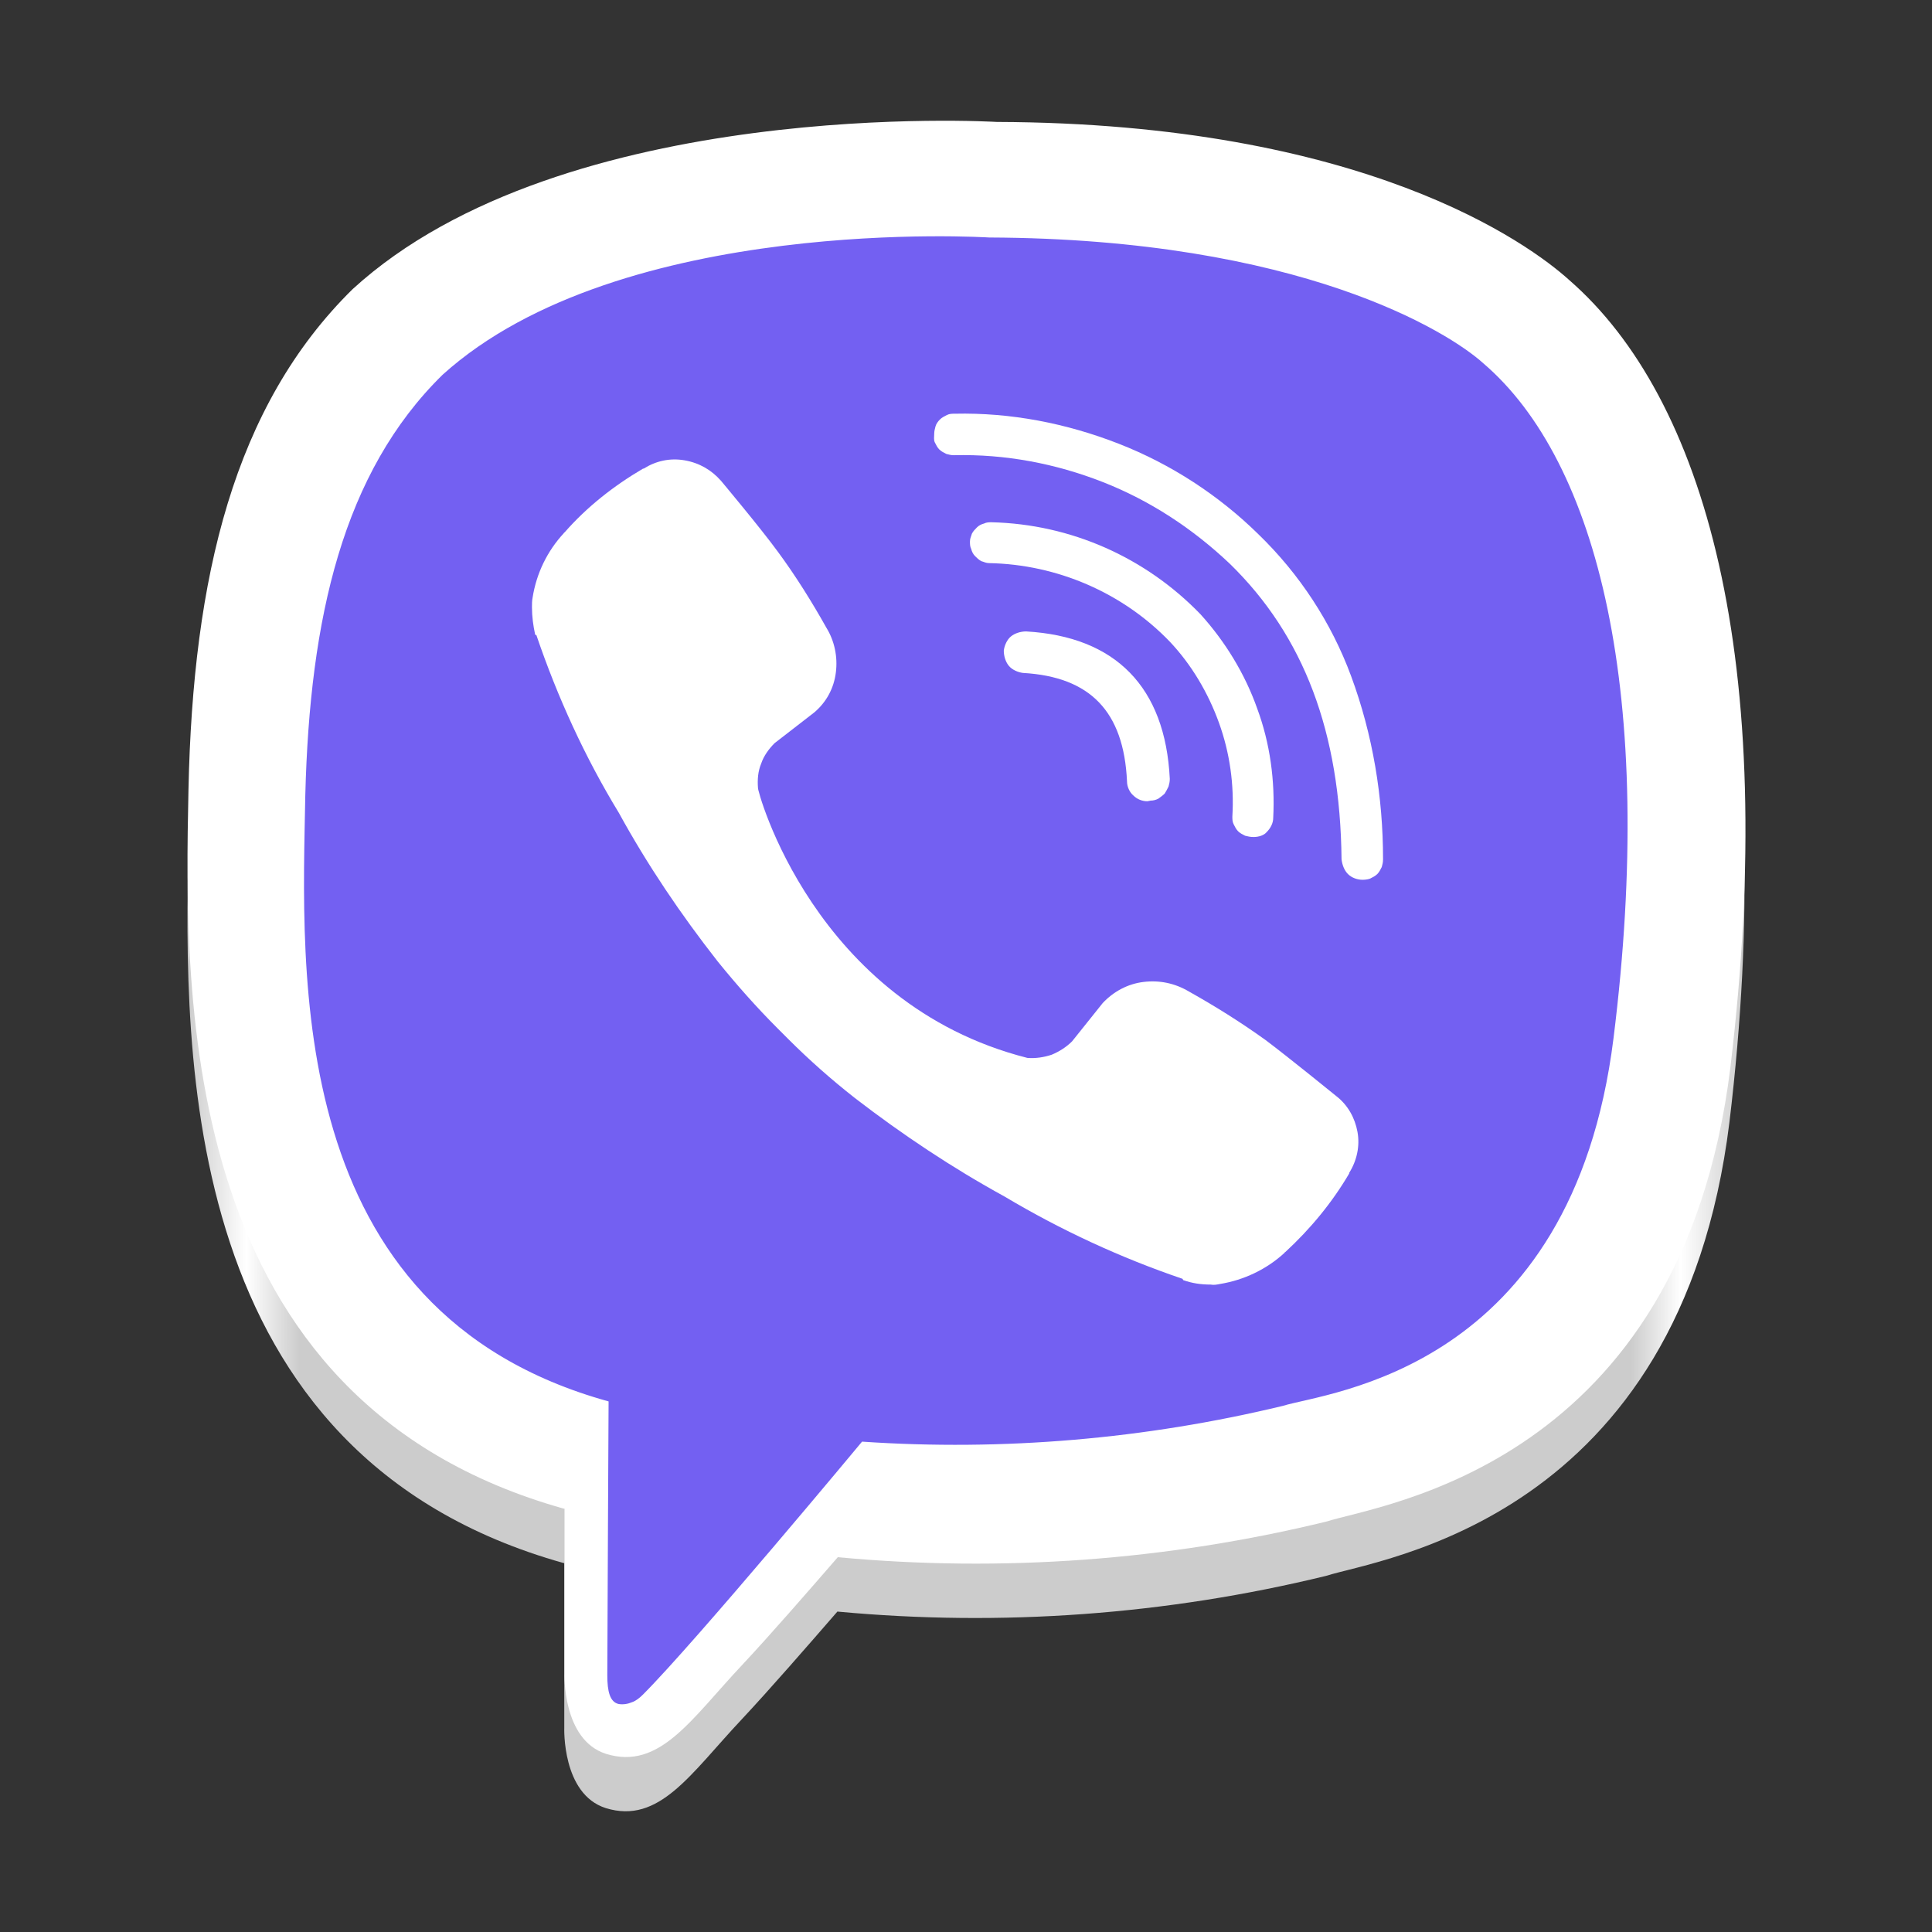 <?xml version="1.0" encoding="UTF-8" standalone="no"?>
<!-- Generator: Adobe Illustrator 24.0.1, SVG Export Plug-In . SVG Version: 6.00 Build 0)  -->

<svg
   version="1.1"
   id="Layer_1"
   x="0px"
   y="0px"
   viewBox="0 0 128 128"
   xml:space="preserve"
   width="128"
   height="128"
   xmlns:xlink="http://www.w3.org/1999/xlink"
   xmlns="http://www.w3.org/2000/svg"
   xmlns:svg="http://www.w3.org/2000/svg"><rect x="0" y="0" width="128" height="128" fill="#333333" stroke="none"/><defs
   id="defs37"><linearGradient
   id="linearGradient1114"><stop
     style="stop-color:#cccccc;stop-opacity:1;"
     offset="0"
     id="stop1110" /><stop
     style="stop-color:#ffffff;stop-opacity:1;"
     offset="0.038"
     id="stop1118" /><stop
     style="stop-color:#cccccc;stop-opacity:1;"
     offset="0.072"
     id="stop1120" /><stop
     style="stop-color:#cccccc;stop-opacity:1;"
     offset="0.927"
     id="stop1122" /><stop
     style="stop-color:#ffffff;stop-opacity:1;"
     offset="0.959"
     id="stop1124" /><stop
     style="stop-color:#cccccc;stop-opacity:1;"
     offset="1"
     id="stop1112" /></linearGradient>
	
	
	
	
	
	
	

		
	<linearGradient
   xlink:href="#linearGradient1114"
   id="linearGradient1116"
   x1="12.421"
   y1="65.828"
   x2="115.579"
   y2="65.828"
   gradientUnits="userSpaceOnUse" /></defs>
<path
   fill="#ffffff"
   d="M 103.926,22.219 C 101.22,19.767 90.313,11.819 66.005,11.735 c 0,0 -28.662,-1.733 -42.655,11.076 -7.863,7.736 -10.569,19.066 -10.865,33.144 -0.296,14.078 -0.634,40.457 24.858,47.602 h 0.042 v 10.907 c 0,0 -0.169,4.397 2.748,5.327 3.551,1.099 5.623,-2.283 9.005,-5.876 1.86,-1.987 4.397,-4.904 6.341,-7.144 10.865,1.015 21.814,0.211 32.383,-2.367 3.551,-1.141 23.463,-3.678 26.718,-30.057 3.255,-27.14 -1.733,-44.346 -10.653,-52.125 z m 2.917,50.18 C 104.095,94.424 87.946,95.819 84.945,96.749 c -9.131,2.198 -18.516,3.002 -27.859,2.367 0,0 -11.034,13.274 -14.5,16.741 -0.211,0.211 -0.464,0.308 -0.717,0.392 -0.296,0.127 -0.646,0.045 -0.942,0.002 -0.592,-0.127 -0.708,-0.606 -0.708,-1.663 0,-1.48 0.085,-18.136 0.085,-18.136 v 0 C 18.742,90.493 20.01,68.045 20.222,56.292 c 0.296,-11.71 2.494,-21.349 9.089,-27.817 11.795,-10.653 36.187,-9.089 36.187,-9.089 20.588,0.085 30.438,6.257 32.721,8.328 7.609,6.51 11.456,21.983 8.624,44.685 z"
   id="path12-6"
   style="fill:url(#linearGradient1116);fill-opacity:1;stroke-width:0.423" /><g
   id="g6"
   transform="matrix(0.423,0,0,0.423,9.864,8.036)">
		<g
   id="g4">
			<path
   fill="#ffffff"
   d="m 198.5,45.8 c -4.8,-4.2 -25.2,-17.2 -67.8,-17.2 0,0 -50.6,-3.5 -74.9,18.8 -13.5,13.5 -18,33.4 -18.5,57.9 -0.5,24.3 -3.1,70.9 41.5,83.3 0,0 -0.2,34.7 -0.2,37.6 0,2.1 0.2,3.7 1.6,4 0.8,0.2 2.1,-0.2 3.1,-1.3 7.1,-7.1 29.9,-34.7 29.9,-34.7 30.7,2.1 55,-4 57.7,-5.1 6.1,-1.8 39.7,-4.8 45.3,-50.6 6.1,-47.2 -1.9,-79.2 -17.7,-92.7 z"
   id="path2" />
		</g>
	</g><g
   id="g10"
   transform="matrix(0.423,0,0,0.423,9.864,8.036)">
		<path
   fill="#7360f2"
   d="m 79.3,15.3 -35.4,10.9 -20.2,30.4 -10.6,49.3 3.2,50.6 16.9,33.1 29.1,18.9 6.4,4.5 v 27.9 c -0.5,2.9 -0.4,5.9 0.5,8.7 0.6,1 1.5,1.8 2.5,2.5 1,0.6 2.1,1.1 3.2,1.3 0,0 1.9,0.2 10.1,-8.2 8.1,-8.4 22.6,-25.6 22.6,-25.6 l 8.5,-3.6 77.1,-7.4 35.1,-23.6 8.6,-46.7 5,-47.5 L 228.3,51.9 211.4,26.3 183.6,15.5 122.5,11.4 Z"
   id="path8" />
	</g><g
   id="g14"
   transform="matrix(0.423,0,0,0.423,9.864,8.036)">
		<path
   fill="#ffffff"
   d="M 222.5,24.9 C 216.1,19.1 190.3,0.3 132.8,0.1 132.8,0.1 65,-4 31.9,26.3 13.3,44.6 6.9,71.4 6.2,104.7 5.5,138 4.7,200.4 65,217.3 h 0.1 v 25.8 c 0,0 -0.4,10.4 6.5,12.6 8.4,2.6 13.3,-5.4 21.3,-13.9 4.4,-4.7 10.4,-11.6 15,-16.9 25.7,2.4 51.6,0.5 76.6,-5.6 8.4,-2.7 55.5,-8.7 63.2,-71.1 C 255.4,84 243.6,43.3 222.5,24.9 Z m 6.9,118.7 c -6.5,52.1 -44.7,55.4 -51.8,57.6 -21.6,5.2 -43.8,7.1 -65.9,5.6 0,0 -26.1,31.4 -34.3,39.6 -0.5,0.5 -1.1,1 -1.7,1.2 -0.7,0.3 -1.4,0.4 -2.1,0.3 -1.4,-0.3 -1.8,-2 -1.8,-4.5 0,-3.5 0.2,-42.9 0.2,-42.9 v 0 C 21,186.4 24,133.3 24.5,105.5 25.2,77.8 30.4,55 46,39.7 73.9,14.5 131.6,18.2 131.6,18.2 c 48.7,0.2 72,14.8 77.4,19.7 18,15.4 27.1,52 20.4,105.7 z"
   id="path12" />
	</g><g
   id="g18"
   transform="matrix(0.423,0,0,0.423,9.864,8.036)">
		<path
   fill="#ffffff"
   d="m 156.4,106.5 c -0.8,0 -1.6,-0.3 -2.2,-0.9 -0.6,-0.5 -1,-1.4 -1,-2.2 -0.5,-11 -5.8,-16.4 -16.3,-17 -0.8,-0.1 -1.7,-0.5 -2.2,-1.1 -0.5,-0.6 -0.8,-1.5 -0.8,-2.4 0.1,-0.8 0.5,-1.7 1.1,-2.2 0.6,-0.5 1.5,-0.8 2.4,-0.8 14,0.8 21.8,8.7 22.5,23.1 0,0.5 -0.1,0.8 -0.2,1.2 -0.2,0.4 -0.4,0.8 -0.6,1.1 -0.3,0.3 -0.6,0.5 -1,0.8 -0.4,0.2 -0.8,0.3 -1.2,0.3 z"
   id="path16" />
	</g><g
   id="g22"
   transform="matrix(0.423,0,0,0.423,9.864,8.036)">
		<path
   fill="#ffffff"
   d="m 173,112.1 v 0 c -0.5,0 -0.9,-0.1 -1.3,-0.2 -0.4,-0.2 -0.8,-0.4 -1.1,-0.7 -0.3,-0.3 -0.5,-0.7 -0.7,-1.1 -0.2,-0.4 -0.2,-0.8 -0.2,-1.2 0.3,-5 -0.4,-10 -2.1,-14.7 -1.7,-4.7 -4.3,-9.1 -7.7,-12.7 -7.4,-7.7 -17.7,-12.1 -28.3,-12.3 -0.5,0 -0.8,-0.2 -1.2,-0.3 -0.4,-0.2 -0.7,-0.5 -1,-0.8 -0.3,-0.3 -0.5,-0.7 -0.6,-1.1 -0.2,-0.4 -0.2,-0.8 -0.2,-1.2 0,-0.5 0.2,-0.8 0.3,-1.2 0.2,-0.4 0.5,-0.7 0.8,-1 0.3,-0.3 0.7,-0.5 1.1,-0.6 0.4,-0.2 0.8,-0.2 1.2,-0.2 12.4,0.3 24.1,5.5 32.7,14.4 3.9,4.3 7,9.4 8.9,14.8 2,5.4 2.8,11.3 2.5,17.1 0,0.8 -0.4,1.6 -1,2.2 -0.4,0.5 -1.2,0.8 -2.1,0.8 z"
   id="path20" />
	</g><g
   id="g26"
   transform="matrix(0.423,0,0,0.423,9.864,8.036)">
		<path
   fill="#ffffff"
   d="m 190.1,118.8 c -0.8,0 -1.7,-0.3 -2.3,-0.9 -0.6,-0.6 -0.9,-1.5 -1,-2.3 -0.2,-19.9 -5.9,-35 -17.5,-46.3 -5.8,-5.5 -12.5,-9.9 -19.9,-12.8 -7.4,-2.9 -15.3,-4.4 -23.3,-4.2 -0.5,0 -0.8,-0.1 -1.2,-0.2 -0.4,-0.2 -0.8,-0.4 -1.1,-0.7 -0.3,-0.3 -0.5,-0.7 -0.7,-1.1 -0.2,-0.4 -0.1,-0.9 -0.1,-1.3 0,-0.5 0.1,-0.8 0.2,-1.2 0.1,-0.4 0.4,-0.8 0.7,-1.1 0.3,-0.3 0.7,-0.5 1.1,-0.7 0.4,-0.2 0.8,-0.2 1.2,-0.2 v 0 c 8.8,-0.2 17.5,1.5 25.7,4.7 8.2,3.2 15.7,8.1 21.9,14.2 6.4,6.2 11.4,13.8 14.5,22.2 3.4,9.2 5,18.9 5,28.7 0,0.5 -0.1,0.8 -0.2,1.2 -0.2,0.4 -0.4,0.8 -0.7,1.1 -0.3,0.3 -0.7,0.5 -1.1,0.7 -0.2,0.1 -0.7,0.2 -1.2,0.2 z"
   id="path24" />
	</g><g
   id="g30"
   transform="matrix(0.423,0,0,0.423,9.864,8.036)">
		<path
   fill="#ffffff"
   d="m 137.6,146.7 c 1.3,0.1 2.6,-0.1 3.8,-0.5 1.2,-0.5 2.3,-1.2 3.2,-2.1 l 4.8,-6 c 1.7,-1.8 3.9,-3 6.4,-3.3 2.5,-0.3 4.9,0.2 7.1,1.5 4.1,2.3 8.1,4.8 12,7.6 3.6,2.7 11.1,8.8 11.1,8.8 1.8,1.4 2.9,3.4 3.3,5.6 0.4,2.2 -0.1,4.5 -1.3,6.4 v 0.1 c -2.7,4.6 -6.1,8.7 -10,12.3 -0.1,0 -0.1,0.1 -0.1,0.1 -2.8,2.6 -6.4,4.3 -10.1,4.9 -0.5,0.1 -1,0.2 -1.5,0.1 -1.5,0 -2.9,-0.2 -4.3,-0.7 l -0.1,-0.2 c -9.7,-3.3 -19,-7.6 -27.9,-12.9 -8.2,-4.5 -16,-9.7 -23.4,-15.4 -3.7,-2.9 -7.2,-6 -10.5,-9.3 l -0.4,-0.4 -0.4,-0.4 -0.4,-0.4 -0.4,-0.4 c -3.3,-3.3 -6.4,-6.8 -9.4,-10.5 -5.8,-7.4 -11,-15.1 -15.5,-23.3 C 68.3,99.6 64,90.2 60.7,80.5 L 60.5,80.4 C 60.2,79 60,77.6 60,76.1 c 0,-0.5 0,-1 0.1,-1.5 0.6,-3.8 2.3,-7.3 4.9,-10.1 0,-0.1 0.1,-0.1 0.1,-0.1 3.5,-4 7.7,-7.3 12.3,-10 h 0.1 c 1.9,-1.2 4.1,-1.7 6.4,-1.3 2.3,0.4 4.2,1.5 5.7,3.2 0,0 6.2,7.4 8.9,11.1 2.8,3.8 5.3,7.8 7.6,11.9 1.3,2.1 1.8,4.6 1.5,7 -0.3,2.5 -1.5,4.7 -3.4,6.3 L 98,97.4 c -0.9,0.9 -1.7,2 -2.1,3.2 -0.5,1.2 -0.6,2.5 -0.5,3.8 -0.2,0.1 8.7,33.8 42.2,42.3 z"
   id="path28" />
	</g>
</svg>
